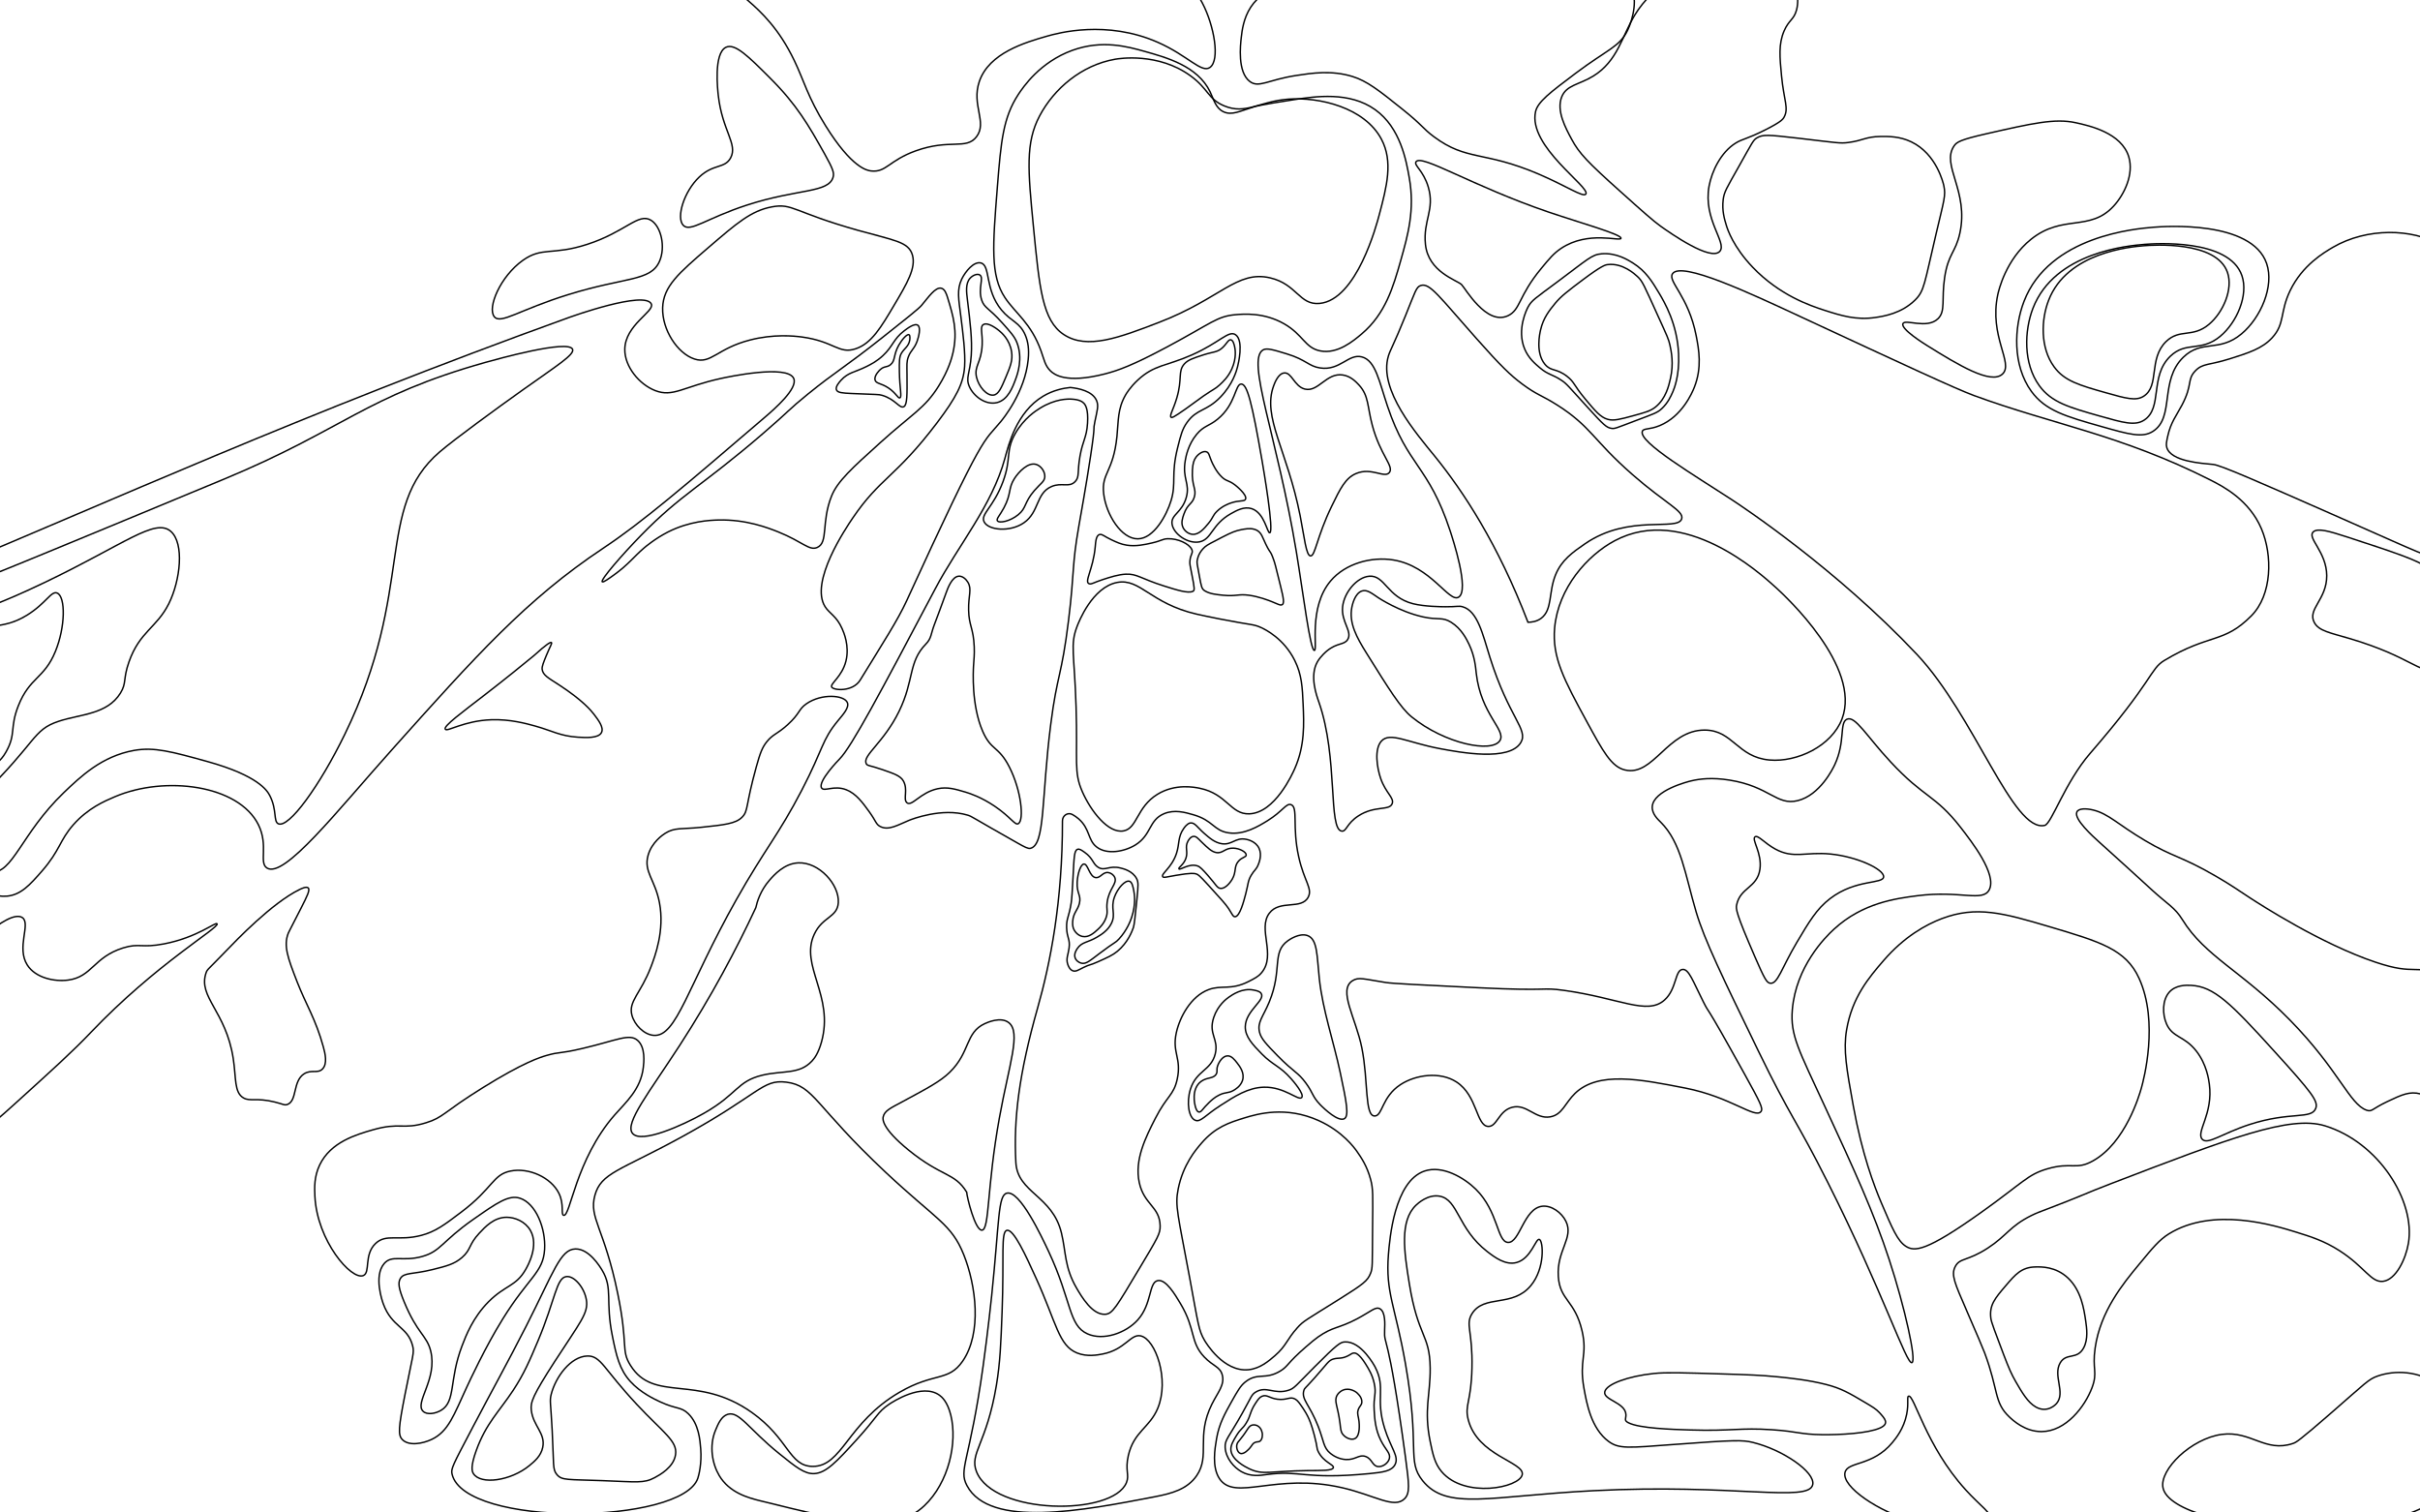 <svg width="1680" height="1050" viewBox="0 0 1680 1050" fill="none" xmlns="http://www.w3.org/2000/svg">
<path d="M826.533 52.679C803.997 36.26 776.849 40.642 774.134 41.116C750.794 45.24 731.744 61.52 721.735 80.416C711.805 99.172 713.657 118.354 717.366 156.712C721.61 200.553 723.732 222.471 738.472 232.233C754.689 242.972 777.099 234.361 804.696 223.755C847.204 207.42 858.663 187.491 881.838 192.927C900.248 197.246 902.087 211.962 916.043 210.65C941.867 208.222 955.692 155.937 957.523 149.001C962.69 129.463 967.256 112.172 958.98 96.597C947.283 74.603 915.872 67.151 894.213 68.853C873.983 70.444 864.942 79.802 849.82 73.48C838.611 68.805 838.934 61.722 826.533 52.679Z" stroke="black" stroke-miterlimit="10"/>
<path d="M-50.173 441.403C-30.543 424.67 -27.723 432.465 30.877 404.421C86.537 377.779 107.617 359.441 118.516 368.834C128.116 377.109 125.224 402.941 117.198 419.074C108.902 435.758 96.949 438.382 89.522 459.546C85.299 471.596 88.007 474.06 83.592 481.177C74.38 496.033 56.141 495.649 40.761 500.715C22.495 506.73 25.625 515.138 -12.613 552.351C-53.691 592.327 -65.052 592.006 -70.6 590.729C-86.428 587.094 -94.401 566.691 -95.64 563.516C-110.551 525.333 -85.202 471.261 -50.173 441.403Z" stroke="black" stroke-miterlimit="10"/>
<path d="M-49.184 459.197C-43.563 453.189 -37.732 446.958 -28.098 441.752C-9.18 431.537 0.783 438.047 18.686 427.099C31.997 418.963 35.575 409.808 39.773 411.747C45.598 414.434 45.426 435.193 38.455 452.219C30.613 471.366 20.657 469.985 12.756 489.899C6.621 505.362 11.326 509.458 4.19 521.998C0.032 529.303 -2.373 529.331 -20.191 545.722C-39.854 563.816 -40.17 566.768 -48.525 570.843C-52.321 572.692 -72.221 582.398 -82.131 574.332C-99.751 559.992 -81.103 493.319 -49.184 459.197Z" stroke="black" stroke-miterlimit="10"/>
<path d="M839.982 63.552C831.324 45.926 810.139 40.009 794.515 35.641C782.812 32.368 765.166 27.442 744.436 34.943C721.94 43.086 710.098 60.706 706.876 65.646C696.399 81.716 694.916 97.974 692.38 129.842C689.118 170.788 687.49 191.261 697.651 206.598C705.058 217.777 715.68 224.085 722.691 243.581C725.01 250.029 725.458 253.818 729.28 257.537C731.758 259.944 739.922 266.482 766.84 259.63C776.263 257.23 786.272 253.629 810.33 240.79C841.181 224.322 844.7 219.584 857.773 218.461C863.223 217.993 877.423 216.772 891.379 224.741C904.631 232.305 905.889 241.439 916.419 243.581C928.524 246.044 939.666 236.589 945.412 231.719C961.701 217.903 967.19 199.335 972.429 180.78C977.384 163.224 982.28 145.884 978.359 123.562C976.251 111.56 972.238 88.68 954.637 76.113C936.78 63.357 912.992 66.958 898.628 69.135C875.545 72.631 870.952 74.019 870.952 74.019C860.725 77.117 855.039 80.383 849.207 77.508C843.777 74.829 842.657 68.995 839.982 63.552Z" stroke="black" stroke-miterlimit="10"/>
<path d="M857.773 232.417C852.976 229.032 847.019 237.692 827.462 246.372C809.98 254.125 801.348 253.148 789.903 263.817C784.493 268.855 781.91 273.279 781.336 274.284C775.781 284.004 776.493 292.14 775.406 302.893C772.876 327.881 764.527 328.278 766.181 342.667C767.868 357.292 778.49 374.186 789.903 374.067C800.966 373.956 809.809 357.879 812.965 347.551C816.741 335.18 812.735 329.855 817.578 310.569C819.713 302.063 820.78 297.813 824.167 293.124C831.034 283.613 837.465 285.755 847.23 275.679C855.803 266.831 858.445 257.328 859.091 254.746C859.533 253.001 863.651 236.569 857.773 232.417Z" stroke="black" stroke-miterlimit="10"/>
<path d="M861.727 266.606C857.384 266.536 858.057 280.603 845.253 291.028C839.191 295.969 835.765 295.48 830.757 301.495C824.833 308.619 823.324 316.874 822.849 319.637C820.642 332.539 826.315 335.568 823.508 345.456C820.543 355.908 812.88 357.206 813.624 363.598C814.441 370.59 824.642 377.805 832.734 376.158C841.254 374.421 841.148 364.142 854.479 356.62C858.485 354.359 863.723 351.408 868.975 353.131C877.937 356.076 879.749 370.304 881.495 369.878C884.585 369.124 877.041 325.059 876.224 320.335C869.127 279.229 865.825 266.669 861.727 266.606Z" stroke="black" stroke-miterlimit="10"/>
<path d="M830.603 426.322C798.725 418.956 791.521 401.355 775.617 404.337C758.225 407.593 748.819 432.019 747.757 434.775C742.747 447.791 745.871 453.343 747.024 490.583C748.219 529.17 745.256 535.77 751.426 549.768C757.128 562.703 769.265 578.877 780.019 576.822C789.62 574.993 788.95 560.398 803.477 551.453C815.943 543.781 829.422 546.537 832.804 547.222C851.937 551.13 854.194 565.427 867.26 564.976C885.142 564.363 897.293 537.051 898.789 533.691C905.923 517.654 905.252 502.47 904.651 488.875C904.141 477.327 903.743 468.349 898.789 458.436C891.228 443.318 878.581 437.08 875.331 435.605C869.965 433.172 868.868 434.058 846.738 429.69C839.834 428.344 833.279 426.942 830.603 426.322Z" stroke="black" stroke-miterlimit="10"/>
<path d="M763.654 371.019C760.827 371.369 760.641 376.249 760.335 379.593C758.876 395.669 752.173 404.359 756.354 405.317C757.927 405.679 759.028 404.486 765.644 402.335C770.874 400.635 776.395 398.842 781.571 398.607C789.329 398.256 791.718 401.623 808.115 406.809C816.955 409.605 824.679 412.05 828.024 410.537C829.444 409.896 829.391 408.848 827.36 398.607C826.119 392.344 825.9 391.527 826.033 389.659C826.405 384.559 828.535 383.993 827.36 381.457C825.489 377.401 817.718 373.804 810.77 374.001C806.841 374.113 806.788 375.336 799.488 376.984C794.531 378.102 788.512 379.459 782.235 378.475C778.187 377.841 775.141 376.406 771.617 374.747C766.587 372.376 765.339 370.81 763.654 371.019Z" stroke="black" stroke-miterlimit="10"/>
<path d="M861.748 367.7C857.83 368.435 855.027 369.559 848.465 372.925C841.512 376.492 838.032 378.276 836.511 379.642C832.5 383.24 831.637 386.703 831.198 388.598C830.754 390.524 830.999 391.218 832.527 399.421C834.041 407.545 834.167 408.806 836.511 410.243C839.878 412.307 844.64 412.781 849.13 413.229C858.334 414.147 859.463 412.195 867.061 413.229C873.981 414.173 880.815 416.848 882.999 417.707C887.144 419.334 888.372 420.237 889.641 419.946C891.972 419.409 891.009 415.225 888.977 406.884C885.424 392.274 884.985 390.864 884.328 388.972C881.379 380.467 882.315 386.094 877.022 374.044C875.854 371.387 874.592 368.342 870.381 367.327C867.479 366.625 864.424 367.196 861.748 367.7Z" stroke="black" stroke-miterlimit="10"/>
<path d="M826.346 571.325C825.809 571.401 824.167 571.756 821.811 575.086C817.511 581.163 818.955 585.658 816.711 592.497C813.428 602.507 805.854 606.563 807.183 608.611C807.784 609.536 809.433 608.877 816.385 607.671C827.064 605.812 829.239 606.311 830.405 606.689C831.753 607.127 832.609 607.698 838.517 614.155C846.87 623.285 851.047 627.846 852.888 630.727C855.393 634.645 855.993 636.486 857.402 636.412C860.703 636.23 863.419 625.835 864.836 620.412C866.596 613.678 866.228 611.702 868.564 607.689C870.663 604.086 872.031 603.847 873.448 600.394C874.071 598.875 876.236 593.62 874.057 588.939C871.725 583.915 865.922 582.818 864.92 582.626C857.615 581.242 855.293 586.779 848.218 585.731C843.361 585.014 839.552 581.68 835.919 578.493C831.259 574.408 829.437 570.878 826.346 571.325Z" stroke="black" stroke-miterlimit="10"/>
<path d="M752.253 671.597C756.836 669.335 756.028 670.435 762.138 667.711C768.889 664.701 772.263 663.203 775.64 660.45C782.94 654.51 785.878 646.553 786.82 643.915C787.452 642.14 788.063 636.182 789.258 624.351C790.244 614.573 790.371 612.413 788.997 609.849C786.2 604.643 780.033 603.117 777.96 602.605C769.815 600.593 767.099 604.971 762.416 602.111C758.566 599.76 759.012 595.951 752.906 591.662C750.67 590.091 749.295 589.129 747.988 589.642C745.644 590.568 745.653 595.413 744.913 609.038C744.376 618.841 744.113 623.737 743.646 626.746C742.07 636.924 740.285 637.441 740.468 643.949C740.676 651.293 742.994 651.833 742.182 658.113C741.576 662.782 739.917 665.454 741.244 669.413C741.536 670.291 742.495 673.142 744.813 673.963C746.856 674.69 748.655 673.375 752.253 671.597Z" stroke="black" stroke-miterlimit="10"/>
<path d="M750.646 668.647C753.893 669.461 756.544 667.036 763.333 661.893C774.517 653.421 774.074 654.891 776.91 651.764C782.333 645.784 784.729 639.517 785.644 636.749C788.67 627.61 787.521 620.552 787.089 618.367C786.494 615.352 785.9 612.337 784.054 611.792C781.114 610.923 775.902 616.547 773.662 622.761C770.764 630.794 774.818 634.31 771.58 640.976C769.128 646.03 764.453 648.844 761.544 650.595C755.19 654.425 751.029 653.795 747.864 658.531C747.178 659.555 745.566 662.046 746.261 664.603C746.845 666.756 748.856 668.197 750.646 668.647Z" stroke="black" stroke-miterlimit="10"/>
<path d="M751.453 650.096C755.873 651.039 759.659 647.513 762.332 645.029C763.678 643.775 766.345 641.238 767.833 637.099C769.371 632.821 767.959 631.532 768.592 626.474C769.787 616.967 775.781 613.44 773.86 609.101C773.027 607.221 771.051 605.956 769.297 605.731C765.6 605.254 763.985 609.511 760.864 609.279C756.312 608.943 755.297 599.568 752.451 599.841C750.108 600.067 748.099 606.674 747.793 612.324C747.36 620.444 750.732 621.406 749.328 627.163C748.129 632.093 745.124 633.537 744.671 639.646C744.46 642.433 744.952 643.978 745.335 644.873C746.425 647.405 748.75 649.52 751.453 650.096Z" stroke="black" stroke-miterlimit="10"/>
<path d="M828.419 580.656C826.406 580.939 825.099 583.247 824.712 583.933C822.318 588.169 824.937 591.016 823.274 595.873C821.702 600.466 817.865 602.265 818.39 603.167C819.124 604.415 825.371 599.098 831.342 601.145C833.189 601.781 834.948 603.721 838.386 607.571C844.293 614.196 844.884 616.586 847.37 616.748C851.454 617.013 855.098 610.926 855.416 610.379C858.472 605.152 856.429 601.624 859.776 597.842C862.292 594.994 865.054 595.178 865.139 593.596C865.25 591.556 860.779 588.981 856.243 588.808C850.28 588.581 848.981 592.687 844.359 591.871C841.114 591.298 838.428 588.679 834.154 584.518C831.788 582.211 830.389 580.376 828.419 580.656Z" stroke="black" stroke-miterlimit="10"/>
<path d="M830.427 317.198C828.826 319.228 828.055 321.74 827.792 326.269C827.133 337.538 830.862 339.338 829.109 345.109C827.561 350.196 824.405 349.645 821.861 356.971C820.866 359.825 819.832 362.965 821.202 366.043C822.375 368.68 825.05 370.676 827.792 370.927C832.318 371.339 835.989 366.894 838.993 363.251C842.44 359.072 841.794 357.913 844.924 354.878C848.548 351.361 852.548 349.875 854.149 349.296C860.488 347.007 863.934 348.423 864.692 346.505C865.924 343.379 857.813 337.022 857.444 336.736C852.772 333.121 851.639 334.391 848.219 331.153C844.232 327.371 841.735 321.81 840.97 319.989C839.409 316.256 839.33 314.399 837.676 313.709C835.356 312.746 832.16 315.007 830.427 317.198Z" stroke="black" stroke-miterlimit="10"/>
<path d="M848.548 241.489C844.97 244.719 842.295 244.119 835.369 246.373C828.226 248.697 824.655 249.862 822.191 252.653C817.552 257.907 820.952 262.729 816.919 276.378C814.58 284.284 811.7 288.561 812.965 289.636C813.558 290.138 814.784 289.719 822.849 284.053C829.577 279.322 830.711 278.213 835.369 274.982C842.756 269.861 843.31 270.279 846.571 267.307C849.108 264.99 852.64 261.696 855.137 256.142C858.676 248.271 857.384 241.984 857.114 240.791C856.785 239.304 856.1 236.248 854.479 235.906C852.719 235.536 851.599 238.739 848.548 241.489Z" stroke="black" stroke-miterlimit="10"/>
<path d="M894.077 653.069C882.632 661.292 890.542 672.827 881.101 695.657C876.803 706.055 872.765 709.462 874.353 716.498C875.376 721.033 879.201 725.02 886.81 732.809C898.427 744.697 900.861 744.113 906.534 751.837C911.74 758.923 910.904 761.071 916.396 766.789C919.946 770.486 928.848 778.496 933.005 776.756C936.815 775.161 934.734 764.949 930.41 744.588C925.785 722.805 918.249 701.402 915.877 679.347C914.195 663.729 914.766 651.913 907.572 649.444C901.966 647.523 894.98 652.416 894.077 653.069Z" stroke="black" stroke-miterlimit="10"/>
<path d="M961.227 923.224C961.378 919.421 961.912 910.768 957.932 908.57C954.881 906.889 951.797 910.44 942.117 915.548C928.998 922.477 925.473 920.81 915.101 928.108C912.524 929.923 910.528 931.646 906.535 935.086C893.382 946.425 894.463 948.379 888.743 951.833C878.207 958.204 873.054 952.475 864.363 959.509C861.114 962.139 859.124 965.684 855.137 972.767C850.446 981.112 846.327 988.432 844.594 998.585C843.382 1005.67 841.207 1018.38 846.571 1026.5C857.213 1042.6 885.402 1022.2 931.574 1032.78C954.473 1038.02 967.842 1047.68 975.064 1040.45C978.88 1036.64 978.287 1030.8 975.723 1011.84C963.381 920.628 960.746 935.512 961.227 923.224Z" stroke="black" stroke-miterlimit="10"/>
<path d="M861.727 1021.61C856.633 1018.7 850.98 1012.43 850.525 1004.87C850.202 999.472 852.805 998.209 862.386 981.142C868.804 969.698 868.745 968.281 871.611 966.488C879.156 961.757 884.586 968.421 894.674 965.093C898.456 963.844 899.207 962.406 912.465 949.043C928.273 933.113 930.566 931.773 933.551 931.599C944.958 930.936 954.123 948.06 954.637 949.043C962.314 963.76 954.618 970.417 961.227 991.608C965.523 1005.4 971.414 1011.01 968.475 1016.73C966.182 1021.19 960.377 1022.07 950.684 1023.01C905.046 1027.41 903.062 1020.36 878.859 1023.71C874.985 1024.24 868.264 1025.36 861.727 1021.61Z" stroke="black" stroke-miterlimit="10"/>
<path d="M915.556 777.989C892.655 767.595 872.874 773.316 864.001 776.046C853.236 779.349 843.746 782.438 834.154 793.531C830.24 798.067 821.272 808.432 817.873 825.587C815.574 837.176 817.656 842.587 826.014 887.757C831.875 919.444 832.085 923.456 836.189 930.498C837.132 932.121 849.451 952.617 866.715 950.898C874.712 950.101 880.811 944.836 885.03 941.184C893.007 934.287 893.245 930.003 900.632 921.756C904.933 916.947 906.568 916.491 929.123 902.328C946.692 891.293 949.392 889.262 951.508 883.871C952.926 880.257 952.655 878.791 952.865 852.786C953.055 829.405 953.319 825.568 951.508 818.787C949.032 809.51 945.071 803.731 942.011 799.359C940.227 796.805 932.04 785.468 915.556 777.989Z" stroke="black" stroke-miterlimit="10"/>
<path d="M1159.31 239.638C1158.37 235.333 1157.51 233.651 1151.11 219.591C1141.03 197.401 1140.28 195.245 1136.7 191.931C1134.89 190.263 1126.36 182.378 1116.01 183.697C1114.39 183.906 1111.89 184.443 1098.9 194.178C1088.79 201.755 1083.65 205.642 1079.68 210.513C1075.71 215.376 1071.41 220.645 1069.5 228.955C1068.9 231.579 1065.86 244.851 1072.53 252.91C1076.8 258.053 1080.3 255.373 1087.94 261.325C1093.15 265.387 1092.39 267.312 1100.58 277.109C1107.59 285.497 1111.1 289.697 1116.16 291.114C1120.3 292.279 1124.76 291.065 1133.69 288.637C1141.84 286.425 1145.91 285.315 1149.35 282.496C1156.51 276.628 1158.51 267.843 1159.66 262.742C1162.01 252.443 1160.26 243.999 1159.31 239.638Z" stroke="black" stroke-miterlimit="10"/>
<path d="M1165.31 245.771C1164.38 224.921 1155.66 210.002 1151.67 203.345C1146.83 195.272 1142.47 188.182 1133.78 182.705C1130.23 180.465 1122.1 175.35 1111.91 176.187C1105.03 176.76 1102.72 179.593 1080.82 195.921C1065.46 207.371 1063.37 208.39 1060.75 213.219C1060.15 214.328 1052.65 228.682 1058.49 242.393C1061.19 248.743 1065.76 252.602 1068.92 255.274C1074.9 260.319 1077.27 259.615 1083.81 263.899C1087.62 266.39 1088.33 267.625 1102.37 283.025C1113.3 295.02 1115.16 296.793 1118.66 297.379C1121.01 297.777 1121.72 297.239 1135.75 291.936C1148.37 287.17 1150.51 286.57 1153.64 283.667C1157.91 279.69 1159.89 275.252 1161.37 271.833C1162.22 269.837 1165.99 260.78 1165.31 245.771Z" stroke="black" stroke-miterlimit="10"/>
<path d="M1216.72 185.495C1235.39 205.049 1256.82 212.248 1266.49 215.373C1278.22 219.156 1288.62 222.388 1302.01 220.389C1307.48 219.57 1319.99 217.701 1329.51 208.265C1335.94 201.893 1335.85 197.168 1343.97 162.733C1349.66 138.577 1350.91 135.812 1349.43 128.888C1349.09 127.295 1344.43 106.946 1326.91 98.498C1318.79 94.584 1310.93 94.684 1305.48 94.753C1295.18 94.883 1293.4 97.571 1283.2 98.919C1277.25 99.7 1275.49 99.103 1248.3 95.94C1227.12 93.474 1223.74 93.32 1219.73 95.702C1217.05 97.295 1216.78 98.421 1207.19 115.462C1198.57 130.78 1196.93 133.17 1196.25 138.646C1195.33 146.144 1197.12 152.148 1198.54 156.728C1199.37 159.394 1203.29 171.411 1216.72 185.495Z" stroke="black" stroke-miterlimit="10"/>
<path d="M935.528 941.365C931.113 943.508 929.071 942.454 925.644 943.459C922.185 944.478 921.756 946.292 912.465 956.717C905.869 964.113 905.665 963.667 905.217 965.09C903.181 971.552 909.171 974.936 915.101 990.21C919.16 1000.66 918.659 1005.02 923.667 1009.05C925.736 1010.72 929.525 1012.96 934.21 1013.24C941.07 1013.64 943.402 1009.46 948.048 1011.14C952.621 1012.8 952.601 1017.65 956.614 1018.12C959.843 1018.5 963.691 1015.8 964.522 1012.54C965.464 1008.82 961.912 1006.59 958.591 999.979C954.756 992.325 954.321 984.963 953.978 979.046C953.392 968.963 955.711 967.888 953.978 960.206C952.68 954.463 950.42 950.8 948.048 946.948C943.442 939.481 940.8 939.279 940.141 939.272C938.553 939.244 938.006 940.158 935.528 941.365Z" stroke="black" stroke-miterlimit="10"/>
<path d="M899.286 971.373C895.53 969.098 893.521 972.294 886.766 971.373C881.139 970.605 879.525 967.974 876.223 969.279C874.411 969.998 873.456 971.394 871.611 974.164C867.519 980.311 868.468 982.635 865.021 988.12C862.379 992.32 861.364 991.685 858.432 996.493C856.258 1000.07 854.399 1003.11 854.478 1006.26C854.656 1013.46 864.863 1018.47 866.998 1019.52C876.869 1024.36 881.785 1021.18 907.853 1020.92C916.946 1020.82 925.189 1021.12 925.644 1018.82C926.079 1016.64 918.837 1015.26 915.101 1007.66C913.862 1005.13 914.897 1005.77 912.465 996.493C910.462 988.845 908.986 985.496 907.853 983.235C907.227 981.986 906.146 979.969 904.558 977.653C902.153 974.136 900.953 972.377 899.286 971.373Z" stroke="black" stroke-miterlimit="10"/>
<path d="M932.233 965.092C931.7 965.329 929.631 966.271 928.28 968.581C925.901 972.649 928.715 975.838 930.257 988.119C930.757 992.117 930.724 993.896 932.233 995.794C934.302 998.404 938.329 1000.05 940.8 998.586C944.411 996.443 943.594 988.314 943.435 986.723C943.066 983.06 942.032 981.783 942.776 979.048C943.574 976.124 945.234 975.831 945.412 973.465C945.689 969.781 941.933 966.85 941.459 966.487C941.241 966.32 936.82 963.075 932.233 965.092Z" stroke="black" stroke-miterlimit="10"/>
<path d="M872.936 989.806C872.593 989.632 871.249 988.962 869.568 989.262C866.623 989.792 866.366 992.674 861.299 998.863C859.645 1000.88 858.801 1001.64 858.577 1003.27C858.261 1005.5 859.256 1008.33 861.029 1008.98C863.612 1009.94 867.058 1005.95 867.73 1005.16C869.278 1003.36 869.423 1002.26 871.031 1001.45C872.745 1000.59 873.614 1001.33 874.794 1000.38C876.639 998.912 876.362 995.661 876.323 995.256C876.303 995.067 875.888 991.327 872.936 989.806Z" stroke="black" stroke-miterlimit="10"/>
<path d="M875.449 689.574C878.807 694.354 864.769 701.456 864.498 712.659C864.326 719.734 869.728 725.27 875.97 731.671C883.636 739.529 888.407 739.905 896.308 748.872C897.257 749.949 905.924 759.781 903.608 761.999C901.251 764.257 891.781 754.466 877.535 754.756C866.558 754.978 857.098 761.093 847.289 767.43C836.568 774.361 833.616 778.923 830.081 777.841C825.163 776.334 823.541 765.285 826.43 756.114C830.529 743.105 840.766 743.254 843.639 731.671C846.231 721.233 838.695 717.992 842.596 706.322C845.422 697.871 851.43 693.408 853.026 692.29C855.388 690.633 862.37 685.726 870.234 687.311C872.518 687.768 874.458 688.162 875.449 689.574Z" stroke="black" stroke-miterlimit="10"/>
<path d="M844.307 745.696C842.32 749.018 838.071 747.686 833.905 750.682C826.607 755.926 829.561 767.25 829.743 767.907C830.108 769.222 830.815 771.774 832.344 771.987C833.983 772.213 835.018 769.534 839.106 765.641C840.994 763.841 843.147 761.792 846.388 760.201C850.934 757.971 852.515 759.145 856.27 757.028C857.238 756.479 861.118 754.29 862.512 750.229C864.306 744.998 860.712 740.36 858.871 737.99C857.045 735.637 854.918 732.89 852.109 733.003C848.775 733.135 846.258 737.224 845.347 739.803C844.26 742.872 845.472 743.746 844.307 745.696Z" stroke="black" stroke-miterlimit="10"/>
<path d="M614.972 813.958C565.497 767.592 565.133 753.615 545.784 751.252C528.996 749.196 527.716 759.525 472.616 789.628C430.206 812.802 417.246 814.172 412.967 829.871C408.674 845.637 419.517 852.386 428.875 898.195C436.246 934.31 430.934 937.076 437.621 947.798C454.067 974.15 483.72 953.511 521.923 980.556C547.712 998.815 547.727 1017.8 564.071 1018C584.795 1018.24 588.004 987.742 624.512 966.52C648.613 952.509 658.328 959.343 668.253 944.989C681.832 925.352 677.604 892.397 669.046 871.047C660.452 849.594 650.389 847.144 614.972 813.958Z" stroke="black" stroke-miterlimit="10"/>
<path d="M1422.75 643.331C1390.74 633.841 1372.07 628.641 1348.05 637.722C1337.01 641.901 1322 650.174 1307.59 666.861C1297.66 678.375 1285.79 692.118 1281.92 715.063C1279.58 728.936 1281.91 741.871 1286.59 767.742C1292.66 801.338 1301.16 823.531 1306.04 834.998C1313.62 852.809 1317.41 861.714 1323.16 865.261C1329.1 868.938 1336.84 869.114 1375.28 841.721C1404.6 820.838 1407.47 815.48 1421.19 811.459C1438.27 806.445 1441.11 812.601 1453.08 805.85C1475.58 793.166 1485.15 760.35 1486.54 755.41C1488.13 749.709 1498.87 709.743 1484.98 679.192C1475.83 659.061 1458.14 653.824 1422.75 643.331Z" stroke="black" stroke-miterlimit="10"/>
<path d="M595.605 159.885C550.691 147.279 550.378 140.857 535.69 143.643C521.438 146.341 511.471 154.918 491.545 172.071C471.23 189.558 460.42 198.853 460.012 213.694C459.59 228.946 470.285 245.355 482.088 249.227C493.626 253.012 497.606 241.982 520.716 236.033C536.921 231.863 550.949 233.169 556.984 234.001C579.237 237.076 582.332 246.073 594.034 242.122C605.034 238.407 611.579 227.334 620.838 211.67C629.73 196.628 635.927 186.141 633.451 177.153C630.866 167.796 620.797 166.955 595.605 159.885Z" stroke="black" stroke-miterlimit="10"/>
<path d="M1412.82 879.543C1403.32 879.794 1399.08 884.768 1392.48 892.501C1384.77 901.528 1380.92 906.037 1382.08 915.285C1382.41 917.895 1385.28 925.447 1391.03 940.548C1394.54 949.762 1396.34 953.933 1399.33 959.118C1403.59 966.513 1407.67 973.586 1413.32 976.776C1421.48 981.387 1427.36 974.727 1427.69 974.343C1434.19 966.668 1424.97 955.011 1430.25 946.085C1434.51 938.868 1441.88 944.231 1446.46 935.779C1449.77 929.674 1448.62 921.888 1447.89 916.848C1446.71 908.84 1444.8 895.884 1435.65 887.246C1427.09 879.169 1417.06 879.432 1412.82 879.543Z" stroke="black" stroke-miterlimit="10"/>
<path d="M293.062 872.286C279.383 876.096 272.2 870.814 266.705 877.171C259.259 885.781 265.472 903.505 266.046 905.082C272.029 921.564 283.04 920.754 286.473 934.389C287.692 939.225 286.591 940.46 281.201 967.883C276.622 991.175 276.266 996.122 279.224 999.283C283.725 1004.1 293.484 1002.19 299.652 999.283C311.308 993.784 315.064 982.383 324.032 962.998C326.016 958.707 336.915 935.15 349.072 915.549C367.061 886.549 377.064 883.541 378.065 867.402C378.975 852.727 371.931 835.345 360.933 831.814C353.171 829.323 344.993 835.038 328.645 846.468C306.551 861.917 306.109 868.651 293.062 872.286Z" stroke="black" stroke-miterlimit="10"/>
<path d="M320.738 872.984C315.44 877.582 309.918 878.957 300.311 881.357C286.203 884.874 280.496 883.199 277.907 887.637C276.193 890.575 276.793 894.552 280.542 903.686C289.728 926.057 296.278 926.943 298.993 937.878C303.862 957.5 287.507 973.814 293.721 979.745C296.588 982.48 302.485 981.301 306.241 979.047C316.501 972.879 311.677 958.107 320.738 934.389C323.525 927.097 328.269 914.669 339.188 903.686C350.726 892.082 358.179 893.129 364.887 881.357C366.376 878.747 374.336 864.778 368.181 854.143C364.61 847.975 357.526 845.065 351.708 845.072C342.997 845.079 336.901 851.618 332.599 856.237C325.311 864.059 327.123 867.443 320.738 872.984Z" stroke="black" stroke-miterlimit="10"/>
<path d="M313.819 1023.36C312.955 1019.65 314.016 1017.8 328.315 990.561C340.545 967.262 353.282 944.256 365.216 920.783C384.529 882.781 388.984 867.269 399.481 867.053C408.937 866.858 416.429 879.222 417.931 881.707C425.766 894.644 420.059 902.591 425.179 927.76C427.868 940.99 429.963 950.683 437.699 959.161C444.743 966.878 454.476 971.414 458.126 973.116C469.625 978.475 472.761 976.445 477.895 981.49C485.11 988.586 485.967 999.563 486.461 1005.91C487.251 1016.1 485.13 1024.19 484.484 1026.15C473.816 1058.46 322.543 1060.63 313.819 1023.36Z" stroke="black" stroke-miterlimit="10"/>
<path d="M328.645 1023.01C327.63 1021.4 326.556 1018.24 330.622 1006.96C337.415 988.125 346.529 979.954 356.32 965.091C363.865 953.634 367.812 944.269 373.453 930.9C385.617 902.053 386.184 887.037 393.221 886.241C398.677 885.627 405.629 893.833 407.059 902.29C408.634 911.627 402.874 917.705 385.314 944.855C369.664 969.055 368.194 973.576 368.84 979.047C370.145 990.086 378.856 994.97 376.748 1004.86C375.469 1010.88 371.1 1014.48 367.522 1017.43C354.64 1028.04 333.692 1030.98 328.645 1023.01Z" stroke="black" stroke-miterlimit="10"/>
<path d="M407.718 941.366C396.166 941.7 385.729 955.9 382.678 967.881C381.472 972.626 382.322 973.464 383.337 993.002C384.589 1017.1 383.502 1020.01 386.632 1023.7C390.104 1027.79 393.788 1026.98 418.261 1027.89C442.18 1028.78 446.971 1029.85 454.502 1025.8C457.876 1023.98 467.767 1018.65 468.999 1009.75C470.304 1000.31 460.769 994.941 441.982 974.859C419.012 950.297 417.154 941.086 407.718 941.366Z" stroke="black" stroke-miterlimit="10"/>
<path d="M700.253 709.892C694.658 705.571 685.231 709.903 683.65 710.627C670.063 716.868 673.603 730.519 659.266 744.443C652.911 750.614 644.204 755.295 626.79 764.662C618.426 769.16 613.984 771.053 613.098 775.465C612.806 776.929 612.015 783.111 630.623 798.301C653.833 817.249 662.625 813.796 671.081 827.634C671.201 830.712 676.887 854.271 681.686 853.998C686.999 853.692 685.005 824.541 693.767 776.189C700.611 738.438 708.99 716.637 700.253 709.892Z" stroke="black" stroke-miterlimit="10"/>
<path d="M499.31 1024.4C494.487 1016.3 492.154 1003.92 496.674 993.004C498.572 988.434 500.753 983.165 505.241 981.84C513.128 979.509 519.619 991.874 540.823 1009.05C552.566 1018.56 558.569 1023.32 565.204 1023.01C573.467 1022.63 580.709 1014.84 594.856 999.284C609.221 983.493 608.978 980.43 617.26 974.862C619.784 973.166 640 959.915 652.184 968.582C653.706 969.663 657.759 972.978 660.091 982.537C664.697 1001.42 658.8 1029.14 641.641 1045.34C620.918 1064.9 589.822 1057.21 527.645 1041.85C519.144 1039.75 506.335 1036.21 499.31 1024.4Z" stroke="black" stroke-miterlimit="10"/>
<path d="M671.293 1031.38C665.198 1019.95 673.171 1015.24 682.495 948.344C685.816 924.529 688.426 899.499 688.426 899.499C693.855 847.437 692.722 829.909 698.969 828.325C707.93 826.057 723.297 858.839 727.962 868.797C744.073 903.169 741.701 920.112 754.979 926.015C766.023 930.927 781.685 925.443 789.902 916.246C799.82 905.144 797.388 890.281 803.74 889.032C809.348 887.93 815.707 898.62 819.555 905.081C830.282 923.105 825.986 931.479 836.028 942.064C842.255 948.623 847.013 948.679 848.548 954.624C850.301 961.414 845.438 966.57 841.3 974.86C830.098 997.294 840.331 1010.39 830.757 1024.4C824.253 1033.92 813.433 1036.8 801.763 1039.06C751.684 1048.71 687.174 1061.16 671.293 1031.38Z" stroke="black" stroke-miterlimit="10"/>
<path d="M677.883 1021.61C672.868 1008.86 684.947 1002.42 691.721 961.603C694.343 945.805 694.831 932.938 695.674 910.665C697.13 872.175 694.712 855.253 698.969 854.144C703.647 852.923 712.253 871.903 719.396 887.638C733.438 918.591 734.934 934.103 747.73 939.274C754.695 942.086 762.062 940.648 765.522 939.972C781.178 936.915 784.881 925.855 791.879 927.411C802.205 929.707 811.99 957.744 803.74 977.652C798.126 991.203 787.155 993.743 783.313 1010.45C780.928 1020.8 784.222 1023.85 781.995 1029.29C772.474 1052.55 689.79 1051.9 677.883 1021.61Z" stroke="black" stroke-miterlimit="10"/>
<path d="M524.692 630.118C511.174 659.124 493.947 691.592 471.865 725.712C450.834 758.208 433.474 779.723 439.057 786.754C445.046 794.298 474.206 781.088 488.547 772.933C512.219 759.475 511.502 750.693 529.141 746.443C543.41 743.005 554.792 746.121 563.617 736.653C565.347 734.793 568.11 731.246 570.29 723.408C579.249 691.194 555.032 670.492 565.286 648.546C571.024 636.256 581.312 636.982 581.968 626.662C582.763 614.195 568.683 598.347 554.164 599.021C544.283 599.481 537.337 607.452 534.145 611.114C527.89 618.295 525.599 626.041 524.692 630.118Z" stroke="black" stroke-miterlimit="10"/>
<path d="M404.423 727.844C387.304 731.863 389.267 729.896 379.383 732.729C375.034 733.971 363.292 737.606 335.234 755.058C307.15 772.523 307.888 775.74 295.698 779.48C279.514 784.442 277.781 778.908 258.797 784.365C247.352 787.658 229.534 792.78 221.897 808.787C218.042 816.875 218.319 824.508 218.602 830.419C220.085 861.421 243.951 888.914 252.208 885.544C257.341 883.45 252.432 871.086 260.774 863.215C268.207 856.209 276.615 861.763 292.403 857.632C302.202 855.064 308.27 850.494 320.079 841.583C342.423 824.725 342.054 815.465 354.344 812.974C367.173 810.378 382.513 817.44 387.949 828.325C391.857 836.147 389.195 843.049 391.244 843.677C395.969 845.128 399.356 805.187 426.827 773.898C434.55 765.099 444.803 756.272 446.595 741.102C446.99 737.76 448.242 727.146 442.641 722.262C436.895 717.252 428.448 722.199 404.423 727.844Z" stroke="black" stroke-miterlimit="10"/>
<path d="M449.89 593.871C446.74 605.224 454.746 610.618 457.797 626.667C461.48 646.037 454.7 663.873 451.866 671.325C444.895 689.67 436.065 695.085 438.688 704.819C440.467 711.427 447.056 718.286 453.843 718.775C469.776 719.926 477.005 685.295 511.171 624.574C530.801 589.684 540.593 579.476 556.638 548.515C571.938 518.985 570.35 514.156 581.678 500.368C585.177 496.111 589.664 491.29 588.267 487.808C586.112 482.421 570.337 481.332 559.933 488.505C554.167 492.476 555.57 495.176 546.754 503.159C539.38 509.83 536.56 509.613 532.257 515.021C529.18 518.887 527.75 522.62 525.009 532.466C517.378 559.889 519.652 562.757 515.125 567.355C510.73 571.821 502.75 572.658 486.79 574.333C472.992 575.784 468.465 574.277 461.751 578.52C460.149 579.532 452.453 584.646 449.89 593.871Z" stroke="black" stroke-miterlimit="10"/>
<path d="M207.877 617.562C188.739 626.926 163.695 653.147 157.469 659.618C144.23 673.373 143.925 672.801 143.066 675.319C137.267 692.287 156.776 701.736 161.9 734.759C164.027 748.486 162.465 758.512 169.102 762.235C173.705 764.82 177.865 761.91 190.705 765.039C196.616 766.48 197.474 767.523 199.568 766.721C206.465 764.08 203.064 750.476 211.201 745.413C216.236 742.284 220.651 745.547 223.942 742.048C227.42 738.353 225.698 731.31 224.496 726.908C219.145 707.327 212.42 697.474 206.216 681.487C199.829 665.024 196.704 656.612 200.122 647.842C200.399 647.13 200.288 647.517 208.985 630.459C213.201 622.194 215.378 617.836 213.971 616.44C212.796 615.274 209.644 616.698 207.877 617.562Z" stroke="black" stroke-miterlimit="10"/>
<path d="M370.63 455.151C363.276 461.22 352.106 470.308 338.169 481.116C320.415 494.882 307.717 504.038 309.104 506.239C310.422 508.329 322 500.288 341.236 499.661C354.209 499.234 365.46 502.35 371.155 503.927C383.56 507.361 388.704 510.982 401.227 511.774C406.835 512.129 415.312 512.585 417.491 508.656C419.427 505.164 415.43 499.923 412.378 495.929C410.443 493.391 404.545 486.16 387.869 475.316C380.92 470.795 376.802 468.709 376.363 464.622C376.154 462.679 377.228 460.033 379.381 454.821C381.892 448.752 383.419 446.55 382.825 446.081C382.254 445.629 379.743 446.862 370.63 455.151Z" stroke="black" stroke-miterlimit="10"/>
<path d="M680.848 182.524C687.912 184.143 683.293 200.834 695.345 215.32C702.066 223.393 707.976 223.582 711.818 232.765C713.69 237.231 714.487 242.429 713.795 249.512C711.568 272.35 696.175 290.967 694.686 292.774C682.541 307.546 684.281 297.282 629.451 416.98C623.197 430.629 612.977 446.287 597.163 472.105C592.069 480.423 578.758 479.376 577.394 476.99C576.057 474.652 584.537 469.914 587.279 458.847C589.862 448.408 585.697 438.926 584.643 436.518C580.729 427.6 575.839 426.03 572.782 421.167C561.969 403.966 587.305 366.537 591.891 359.762C611.014 331.515 621.702 331.557 650.537 293.472C663.841 275.895 668.868 266.244 669.646 254.396C670.259 245.116 668.486 231.153 667.01 219.507C665.528 207.798 664.098 201.078 667.669 193.689C670.246 188.365 676.031 181.415 680.848 182.524Z" stroke="black" stroke-miterlimit="10"/>
<path d="M444.94 371.734C473.298 342.651 486.766 337.919 529.853 300.814C548.097 285.104 547.098 284.734 561.071 273.399C580.195 257.892 586.07 255.329 612.893 234.065C629.501 220.894 637.805 214.315 639.741 212.014C644.561 206.287 649.368 199.088 653.477 200.095C655.88 200.685 656.985 203.82 657.847 206.651C661.806 219.661 664.921 229.905 661.593 244.793C660.832 248.19 658.628 256.795 651.603 268.035C641.876 283.596 633.778 286.82 611.02 307.369C591.296 325.183 581.431 334.087 577.304 344.319C569.974 362.502 575.244 376.663 567.315 380.077C561.702 382.491 557.331 376.144 540.467 369.35C533.48 366.537 518.046 360.482 498.635 361.006C493.059 361.155 478.743 361.692 463.67 369.35C454.717 373.903 447.868 379.756 446.813 380.673C439.895 386.657 436.124 391.979 426.209 399.148C422.9 401.538 418.754 404.542 418.092 403.916C416.662 402.563 432.19 384.809 444.94 371.734Z" stroke="black" stroke-miterlimit="10"/>
<path d="M680.189 190.897C678.41 189.767 675.352 191.162 673.6 192.99C670.061 196.675 670.964 202.976 671.623 208.342C673.547 223.965 675.003 235.779 674.259 246.72C673.402 259.329 670.206 262.176 672.941 268.351C676.025 275.308 684.354 281.351 692.05 279.516C699.773 277.674 703.015 268.826 705.229 262.769C706.257 259.964 710.349 248.792 705.888 237.649C704.306 233.699 701.539 230.594 696.004 224.391C686.396 213.624 683.359 213.931 681.507 208.342C678.766 200.059 683.279 192.865 680.189 190.897Z" stroke="black" stroke-miterlimit="10"/>
<path d="M682.495 225.439C680.215 227.113 682.186 231.244 681.836 239.394C681.303 251.829 676.196 254.083 677.883 261.724C679.365 268.429 685.125 274.968 689.744 274.284C693.262 273.76 695.18 269.19 698.31 261.724C701.341 254.495 703.147 250.196 702.264 244.279C700.979 235.654 695.068 230.756 693.697 229.625C693.052 229.088 685.757 223.052 682.495 225.439Z" stroke="black" stroke-miterlimit="10"/>
<path d="M612.823 246.997C608.608 250.883 604.587 252.918 601.7 254.375C593.697 258.422 588.811 258.436 583.819 264.005C582.606 265.357 579.895 268.383 580.652 270.57C581.376 272.664 584.88 272.875 591.071 273.168C609.407 274.04 609.719 273.653 612.404 274.448C621.879 277.257 624.57 284.041 627.541 282.263C629.821 280.898 629.766 273.931 629.651 259.999C629.595 253.18 629.325 251.123 630.565 247.796C632.338 243.041 634.732 242.319 636.689 236.892C637.803 233.794 639.369 227.541 637.251 225.844C635.015 224.053 629.672 228.142 627.676 229.672C620.072 235.49 619.987 240.395 612.823 246.997Z" stroke="black" stroke-miterlimit="10"/>
<path d="M631.055 232.38C629.718 231.678 626.186 235.661 623.946 239.62C620.074 246.464 621.752 250.295 618.174 253.201C615.624 255.269 614.013 253.94 611.064 256.608C610.762 256.884 606.672 260.65 607.474 263.793C608.15 266.442 611.598 265.88 616.768 269.322C622.108 272.876 623.426 276.807 624.724 276.174C626.253 275.426 624.527 269.889 624.37 258.165C624.276 251.32 624.262 247.845 625.706 245.342C627.733 241.83 630.874 240.499 631.549 236.129C631.606 235.758 632.029 232.887 631.055 232.38Z" stroke="black" stroke-miterlimit="10"/>
<path d="M743.003 269C738.125 269.492 731.166 270.87 724.149 275.071C705.591 286.187 700.164 308.935 697.637 318.174C688.57 351.297 665.309 378.41 649.325 408.631C610.682 481.695 591.357 518.229 582.749 527.014C582.543 527.22 567.449 542.622 570.377 547.048C572.203 549.81 578.82 544.942 587.463 548.262C594.268 550.879 598.875 557.235 603.37 563.44C608.19 570.087 607.948 572.127 611.029 573.76C616.909 576.875 623.602 572.528 631.061 569.511C633.158 568.661 653.879 560.544 671.714 565.868C674.936 566.827 674 567.015 706.474 585.295C711.241 587.978 713.662 589.314 715.312 588.937C725.734 586.57 722.895 554.036 729.452 502.73C733.983 467.313 736.899 470.591 741.825 430.486C745.984 396.641 744.052 393.12 748.895 365.528C749.926 359.645 754.091 336.6 757.143 316.353C760.825 291.906 758.569 300.229 760.089 292.677C761.591 285.209 762.852 281.804 761.267 278.106C758.433 271.477 748.906 269.613 743.003 269Z" stroke="black" stroke-miterlimit="10"/>
<path d="M743.777 277.076C741.359 276.957 732.588 276.817 722.032 283.356C719.034 285.212 710.876 290.403 704.899 300.8C697.796 313.158 702.33 317.98 696.333 334.294C689.816 352.018 680.591 356.867 683.154 362.206C686.021 368.172 701.15 369.623 710.83 362.903C721.564 355.451 719.106 342.458 729.939 337.783C737.168 334.664 742.116 338.788 746.413 334.294C749.543 331.021 747.777 327.937 749.707 316.849C751.671 305.573 754.307 304.08 754.979 293.823C755.638 283.788 753.397 280.934 752.343 279.867C751.526 279.036 749.516 277.355 743.777 277.076Z" stroke="black" stroke-miterlimit="10"/>
<path d="M704.24 332.2C699.786 339.136 702.264 342.506 696.992 352.436C694.047 357.983 691.543 360.181 692.379 361.507C693.625 363.482 701.275 361.912 706.876 357.32C712.714 352.534 710.803 349.01 718.078 340.574C722.407 335.556 725.241 334.307 725.326 330.805C725.412 327.267 722.658 323.45 719.396 322.431C713.736 320.659 707.225 327.56 704.24 332.2Z" stroke="black" stroke-miterlimit="10"/>
<path d="M648.548 433.873C646.082 440.404 646.687 443.095 642.7 447.177C630.483 459.688 634.737 472.054 624.181 493.738C613.499 515.683 598.8 524.264 601.276 530.02C602.041 531.798 603.523 531.163 612.485 534.253C620.897 537.156 625.141 538.674 627.105 542.114C630.565 548.179 626.808 554.783 629.542 557.232C632.953 560.286 638.86 550.084 650.985 547.557C657.691 546.16 663.096 547.774 670.479 549.975C673.471 550.87 681.215 553.422 690.46 559.651C701.927 567.379 704.661 573.323 707.03 571.745C710.982 569.114 709.047 548.808 700.694 532.439C693.126 517.612 688.126 521.367 682.175 507.646C674.314 489.53 675.635 465.922 675.84 462.294C676.103 457.632 676.566 454.729 676.327 448.991C675.781 435.863 672.657 434.484 672.428 423.593C672.214 413.38 674.841 409.081 671.941 404.243C670.586 401.981 668.164 399.835 665.605 400.01C660.878 400.331 657.954 408.397 656.833 411.499C653.159 421.646 651.619 425.752 648.548 433.873Z" stroke="black" stroke-miterlimit="10"/>
<path d="M1494.02 617.94C1504.58 627.604 1509.87 630.028 1515.04 638.418C1530.89 664.135 1556.1 673.855 1589.77 708.218C1623.85 742.994 1631.03 766.706 1643.05 770.755C1646.76 772.005 1646.46 769.871 1657.38 764.706C1667.62 759.862 1672.89 757.476 1680.36 759.43C1693.53 762.877 1703.46 773.863 1709.56 773.97C1717.17 774.101 1701.87 757.031 1704.31 742.552C1705.67 734.545 1711.79 731.153 1720.15 726.513C1723.54 724.636 1732.75 720.041 1749.6 718.11C1770.5 715.716 1783.02 719.726 1781.5 715.687C1778.98 708.95 1740.54 688.133 1705.58 677.883C1673.92 668.601 1677.9 677.601 1649.21 667.999C1611.33 655.324 1568.73 627.692 1562.18 623.443C1553.77 617.984 1548.71 614.297 1538.02 608.118C1513.59 593.982 1509.23 595.446 1489.08 583.504C1470.19 572.305 1463.83 564.978 1453.25 562.363C1448.3 561.14 1442.94 561.071 1441.77 563.727C1439.59 568.629 1452.71 580.448 1457.75 584.99C1474.25 599.854 1480.89 605.92 1494.02 617.94Z" stroke="black" stroke-miterlimit="10"/>
<path d="M744.429 565.429C741.293 563.713 737.57 566.127 737.576 569.867C737.682 625.822 729.03 669.099 720.384 699.585C707.37 745.493 703.581 776.691 705.229 807.044C706.375 828.152 730.506 829.82 736.858 855.889C740.067 869.07 738.907 879.705 747.401 894.268C750.854 900.192 758.247 912.864 767.169 912.41C772.355 912.145 774.839 907.609 791.55 879.614C803.786 859.12 805.506 856.441 805.388 851.005C805.104 837.565 794.219 836.365 790.891 821C787.438 805.063 795.457 789.342 802.093 776.342C810.132 760.586 814.797 760.474 817.249 749.128C820.385 734.6 813.572 730.937 816.59 717.03C818.909 706.347 826.599 691.658 838.994 687.025C848.093 683.62 854.32 687.66 866.669 681.443C871.084 679.217 873.581 677.961 875.894 675.163C886.035 662.896 872.942 644.921 881.166 633.994C888.414 624.364 903.477 631.816 908.182 622.829C911.332 616.814 905.395 611.902 901.593 594.918C896.881 573.865 901.336 560.573 896.321 558.633C892.928 557.321 890.496 563.252 879.848 569.797C873.667 573.593 863.611 579.783 852.831 578.171C842.545 576.636 842.222 569.588 828.45 565.611C822.718 563.957 815.318 561.822 808.023 564.913C797.467 569.386 799.404 579.608 788.255 586.544C780.618 591.296 768.355 593.564 761.239 587.94C755.051 583.048 756.738 575.338 748.719 568.402C747.295 567.174 745.839 566.197 744.429 565.429Z" stroke="black" stroke-miterlimit="10"/>
<path d="M-9.391 648.996C-1.042 640.818 10.891 633.533 15.649 637.134C21.421 641.509 11.254 657.858 18.943 669.93C24.65 678.896 37.749 681.653 47.278 680.397C63.903 678.206 65.056 664.396 85.496 658.068C96.823 654.558 98.023 658.319 113.831 655.276C137.019 650.818 149.756 639.779 150.731 641.321C152.431 644.014 108.348 669.176 63.092 716.681C50.566 729.835 37.17 741.962 10.377 766.224C-8.851 783.634 -17.555 790.814 -24.547 787.856C-34.852 783.494 -34.635 759.986 -34.431 738.313C-34.174 710.967 -33.818 672.923 -9.391 648.996Z" stroke="black" stroke-miterlimit="10"/>
<path d="M-19.605 567.702C-21.325 574.512 -28.336 599.326 -16.969 613.058C-11.737 619.38 -3.052 622.813 4.776 622.129C14.502 621.278 20.808 614.265 29.157 604.685C41.703 590.289 41.314 583.486 50.902 572.586C61.063 561.038 72.502 556.188 79.895 553.048C114.634 538.297 165.663 544.863 179.395 572.586C186.525 586.975 179.58 598.949 185.325 602.591C197.233 610.134 233.935 563.117 271.647 520.95C330.661 454.968 365.44 416.08 418.59 380.695C446.041 362.42 474.231 338.277 530.61 289.983C537.779 283.843 554.002 269.754 551.037 262.77C546.78 252.756 504.924 261.751 500.299 262.77C474.198 268.519 467.161 275.972 454.832 271.143C443.742 266.796 433.62 254.564 433.746 242.534C433.917 225.578 454.351 216.367 452.196 211.133C448.124 201.246 395.527 220.205 395.527 220.205C209.752 287.178 70.67 350.691 -37.396 395.349C-84.873 414.971 -4.106 506.443 -19.605 567.702Z" stroke="black" stroke-miterlimit="10"/>
<path d="M-25.535 474.201C-28.296 479.574 -11.394 484.605 -17.628 492.343C-24.382 500.724 -12.132 513.081 -11.697 536.304C-11.157 564.878 -29.1 577.459 -20.923 593.522C-20.514 594.325 -15.196 604.436 -6.426 605.385C8.822 607.038 14.528 578.848 44.312 550.259C55.837 539.2 70.69 524.944 93.074 520.952C107.083 518.454 119.326 521.846 143.812 528.628C179.263 538.446 185.497 548.864 187.302 552.353C192.449 562.31 189.688 570.321 193.233 571.891C200.514 575.115 221.91 545.612 239.359 509.788C288.621 408.658 259.825 352.814 305.252 313.71C315.394 304.981 345.751 282.868 363.239 270.447C386.849 253.687 398.815 246.206 397.504 242.536C394.96 235.412 344.736 249.395 336.882 251.607C253.519 275.095 238.568 298.149 155.673 332.55C38.039 381.367 -20.778 405.776 -25.535 406.516C-28.863 407.032 -40.671 408.749 -43.327 416.285C-50.186 435.732 -19.506 462.464 -25.535 474.201Z" stroke="black" stroke-miterlimit="10"/>
<path d="M503.923 -19.484C502.236 -5.005 530.406 -1.67 551.366 41.921C558.272 56.282 560.671 67.265 573.111 87.277C591.357 116.626 601.973 118.371 604.74 118.678C615.277 119.836 616.918 111.518 635.711 104.722C659.34 96.174 670.733 104.268 677.883 94.953C685.592 84.898 674.239 72.993 679.86 56.575C686.66 36.702 711.732 29.473 726.644 25.174C734.604 22.878 768.157 13.731 803.74 29.361C824.774 38.6 834.018 51.013 839.982 46.806C847.085 41.803 842.954 17.882 834.71 2.147C821.222 -23.608 790.673 -38.973 720.055 -46.698C626.716 -56.906 507.362 -48.965 503.923 -19.484Z" stroke="black" stroke-miterlimit="10"/>
<path d="M534.893 54.482C553.238 72.841 561.356 87.027 572.452 106.816C578.495 117.597 579.114 120.15 578.383 122.865C575.358 134.127 553.87 130.862 518.419 142.403C490.474 151.502 479.048 161.592 474.27 156.359C469.348 150.965 474.791 132.941 485.472 122.865C495.33 113.563 503.185 117.143 507.217 109.607C512.351 100.019 501.419 90.864 498.651 66.344C498.21 62.451 495.35 37.093 503.923 32.85C510.183 29.752 519.718 39.298 534.893 54.482Z" stroke="black" stroke-miterlimit="10"/>
<path d="M876.883 242.884C864.85 249.701 886.694 302.956 899.946 383.139C904.723 412.034 909.599 451.794 912.465 451.522C914.95 451.284 908.123 421.838 923.667 403.374C934.138 390.933 952.351 386.356 967.157 388.721C993.541 392.936 1005.86 418.663 1012.62 414.539C1020.33 409.843 1008.49 373.942 1006.69 368.485C991.611 322.759 977.384 324.12 963.204 281.96C957.438 264.815 954.954 250.218 945.412 247.768C935.996 245.347 930.408 257.516 916.419 255.444C908.452 254.265 906.983 249.834 893.356 245.675C884.085 242.849 879.446 241.432 876.883 242.884Z" stroke="black" stroke-miterlimit="10"/>
<path d="M884.131 268.003C876.223 289.676 893.56 312.417 902.581 358.017C905.546 373.006 906.693 385.831 909.829 385.929C913.045 386.027 914.225 372.608 924.326 351.737C930.54 338.905 934.092 331.802 941.458 328.71C952.186 324.203 961.207 332.304 964.521 328.013C967.875 323.665 958.169 315.948 952.66 295.217C949.175 282.098 950.268 274.667 943.435 267.305C941.412 265.128 937.742 261.172 932.233 260.327C920.768 258.576 915.193 272.406 905.876 270.096C898.463 268.261 896.73 258.206 891.379 258.932C887.234 259.497 884.862 265.994 884.131 268.003Z" stroke="black" stroke-miterlimit="10"/>
<path d="M915.601 487.455C929.126 526.034 921.859 576.104 931.559 576.989C934.766 577.28 934.806 571.728 943.029 566.393C954.38 559.029 964.474 563.013 966.469 557.917C968.044 553.896 962.045 550.675 958.489 540.434C955.986 533.218 953.866 520.116 958.988 514.474C964.987 507.868 977.206 515.55 999.882 519.772C1013.76 522.357 1047.79 528.694 1055.74 515.534C1061.28 506.363 1047.58 498.581 1034.29 456.198C1029.34 440.405 1025.81 424.167 1015.34 421.232C1012.59 420.458 1011.77 421.285 1003.37 421.232C1000.81 421.216 988.915 421.137 980.931 419.113C962.868 414.53 961.437 399.108 950.51 400.041C941.788 400.788 933.095 411.431 932.058 421.232C930.941 431.828 939.095 438.386 935.549 444.013C933.08 447.933 928.343 445.978 921.086 451.96C920.857 452.145 916.852 455.488 914.603 459.377C908.908 469.22 914.114 483.217 915.601 487.455Z" stroke="black" stroke-miterlimit="10"/>
<path d="M945.498 410.268C940.473 411.899 938.786 420.059 938.512 421.388C936.197 432.587 942.125 442.944 948.492 453.158C964.41 478.701 972.374 491.472 979.928 497.635C1002.9 516.364 1035.89 523.02 1041.3 514.05C1045.69 506.796 1028.06 495.909 1024.84 467.454C1024.35 463.165 1023.89 455.821 1019.85 447.333C1018.11 443.69 1014.53 436.383 1007.37 431.978C1001.05 428.08 998.775 430.664 987.912 428.271C971.376 424.628 956.975 415.034 956.975 415.034C952.309 411.925 949.081 409.103 945.498 410.268Z" stroke="black" stroke-miterlimit="10"/>
<path d="M1195.59 953.82C1169.56 953.016 1156.54 952.613 1148.1 953.509C1130.19 955.41 1115.4 960.809 1114.09 966.111C1112.66 971.928 1128.46 973.535 1128.75 982.136C1128.84 984.964 1127.18 986.061 1130.51 987.737C1138.26 991.637 1160.49 992.32 1173.31 992.715C1202.69 993.619 1207.63 991.04 1230.18 992.56C1248.49 993.793 1249.36 995.772 1264.77 995.982C1277.34 996.154 1296.9 995.113 1305.23 991.315C1311.78 988.328 1308.62 984.896 1304.64 980.58C1302.47 978.218 1299.84 976.639 1294.67 973.579C1283.69 967.068 1278.19 963.812 1267.7 961.133C1255.27 957.957 1241.91 956.61 1234.28 955.843C1222.69 954.675 1213.49 954.374 1195.59 953.82Z" stroke="black" stroke-miterlimit="10"/>
<path d="M1280.81 1022.31C1282.55 1014.38 1299.99 1018.11 1313.76 1001.38C1316.18 998.439 1321.63 991.824 1323.64 981.838C1325.21 974.114 1323.61 969.809 1324.96 969.278C1328.76 967.771 1336.87 1003.74 1364.5 1034.17C1375.44 1046.22 1383.05 1050.37 1381.63 1055.11C1379.08 1063.56 1350.91 1062.87 1328.92 1056.5C1303.84 1049.25 1278.64 1032.29 1280.81 1022.31Z" stroke="black" stroke-miterlimit="10"/>
<path d="M987.584 1027.89C976.461 1014 985.943 1005.28 975.723 946.947C968.62 906.385 961.734 897.467 963.862 870.889C964.706 860.401 967.935 820.083 988.902 812.973C1001.4 808.737 1016.37 817.578 1024.48 825.533C1040.3 841.038 1039.18 862.139 1046.89 862.515C1055.12 862.92 1057.8 838.909 1070.61 837.395C1077.04 836.635 1084.11 841.77 1087.08 847.862C1092.7 859.375 1080.58 867.923 1081.81 886.24C1082.93 902.868 1093.39 902.722 1098.29 923.921C1102.23 941.009 1096.08 943.863 1099.6 963.694C1101.48 974.217 1104.6 991.766 1116.74 1000.68C1123.89 1005.93 1130.09 1005.18 1162.2 1002.77C1204.7 999.574 1209.85 999.665 1216.9 1001.37C1237.71 1006.43 1260.29 1022.01 1258.41 1030.68C1255.67 1043.3 1203.68 1029.89 1106.19 1034.87C1033.84 1038.57 1004.42 1048.92 987.584 1027.89Z" stroke="black" stroke-miterlimit="10"/>
<path d="M1000.76 1021.61C996.085 1016.06 994.747 1009.91 992.856 1000.68C988.322 978.566 993.067 968.12 992.856 949.74C992.579 925.939 984.441 928.653 978.359 891.126C974.761 868.944 971.585 847.682 982.972 836.699C984.165 835.548 991.314 828.912 999.445 830.419C1012.4 832.819 1011.91 852.936 1032.39 868.797C1037.7 872.907 1045.18 878.531 1052.82 876.473C1062.94 873.751 1066.16 859.516 1068.63 860.424C1071.35 861.414 1072.79 880.387 1062.7 892.522C1049.95 907.866 1030.29 898.432 1021.85 912.06C1017.16 919.638 1022.44 923.838 1021.85 949.74C1021.31 973.59 1016.72 975.251 1019.21 985.327C1025.52 1010.75 1058.45 1014.98 1056.77 1023.71C1055.03 1032.82 1016.74 1040.56 1000.76 1021.61Z" stroke="black" stroke-miterlimit="10"/>
<path d="M938.855 680.879C928.753 687.43 941.22 706.594 945.423 727.502C950.032 750.42 947.232 774.918 954.379 774.73C959.865 774.585 959.143 761.524 972.29 752.932C982.834 746.042 999.689 743.735 1011.1 751.116C1025.73 760.574 1024.76 781.651 1033.19 781.996C1039.34 782.244 1040.34 771.024 1049.91 768.675C1060.04 766.187 1065.75 777.122 1076.18 775.336C1084.63 773.888 1086.41 765.769 1093.49 758.987C1109.61 743.547 1138.44 749.19 1169.91 755.354C1201.65 761.567 1218.36 776.825 1222.45 771.703C1224.14 769.589 1222.32 765.932 1211.11 745.666C1181.01 691.233 1187.59 705.631 1182.45 695.411C1175.13 680.824 1172.4 672.717 1168.12 673.008C1162.71 673.371 1164.06 686.577 1155.58 694.2C1143.46 705.099 1124.29 692.849 1085.73 687.539C1069.14 685.257 1077.74 688.217 1026.62 685.723C986.733 683.779 966.791 682.804 962.14 682.09C946.898 679.747 943.238 678.039 938.855 680.879Z" stroke="black" stroke-miterlimit="10"/>
<path d="M1232.87 407.906C1221.91 397.962 1168.92 349.856 1120.97 375.375C1102.1 385.423 1081.75 408.075 1079.25 435.89C1077.4 456.448 1085.98 472.238 1101.4 500.613C1112.9 521.762 1118.65 532.337 1128.12 534.548C1147.93 539.172 1157.53 506.765 1183.42 506.837C1203.1 506.889 1206.01 525.658 1228.46 527.622C1247.57 529.294 1271.59 517.958 1278.76 499.033C1292.41 462.984 1239.47 413.895 1232.87 407.906Z" stroke="black" stroke-miterlimit="10"/>
<path d="M1488.54 170.573C1479.38 171.327 1435.07 174.962 1422.14 208.561C1417.04 221.784 1416.2 241.231 1425.94 254.608C1433.14 264.495 1443.46 267.419 1462.01 272.666C1475.83 276.581 1482.74 278.535 1488.15 275.088C1499.46 267.866 1491.32 249.158 1503.74 237.1C1513.19 227.931 1521.96 234.805 1533.49 225.182C1543.31 216.983 1550.35 200.794 1546.35 189.134C1538.71 166.938 1494.05 170.12 1488.54 170.573Z" stroke="black" stroke-miterlimit="10"/>
<path d="M1488.85 169.651C1478.16 170.53 1426.41 174.78 1411.31 214.016C1405.37 229.458 1404.38 252.171 1415.76 267.795C1424.16 279.343 1436.22 282.755 1457.88 288.882C1474.02 293.452 1482.09 295.741 1488.4 291.708C1501.61 283.272 1492.1 261.424 1506.61 247.343C1517.65 236.632 1527.9 244.663 1541.36 233.429C1552.82 223.855 1561.05 204.945 1556.37 191.331C1547.46 165.409 1495.3 169.128 1488.85 169.651Z" stroke="black" stroke-miterlimit="10"/>
<path d="M1495.11 157.747C1482.69 158.766 1422.61 163.699 1405.07 209.257C1398.16 227.191 1397.02 253.56 1410.23 271.702C1419.99 285.107 1433.99 289.07 1459.14 296.195C1477.89 301.505 1487.26 304.156 1494.59 299.474C1509.93 289.677 1498.89 264.306 1515.74 247.957C1528.55 235.522 1540.45 244.844 1556.08 231.796C1569.39 220.68 1578.96 198.721 1573.52 182.916C1563.16 152.821 1502.59 157.133 1495.11 157.747Z" stroke="black" stroke-miterlimit="10"/>
<path d="M1060.73 431.982C1039.81 377.401 1015.7 341.005 996.151 316.847C983.782 301.566 956.654 270.675 963.862 247.069C965.2 242.694 967.256 240.077 975.723 219.157C982.51 202.396 983.13 199.27 986.266 198.224C992.566 196.116 998.958 205.739 1025.14 235.206C1042.08 254.263 1048.45 260.41 1056.77 266.607C1067.33 274.464 1069.88 274.101 1081.15 281.26C1104.57 296.137 1106.07 305.669 1133.21 329.407C1156.56 349.832 1169.01 354.639 1167.47 360.11C1164.94 369.153 1130.81 356.412 1100.26 377.555C1091.81 383.409 1084.01 388.81 1079.84 399.186C1074.97 411.286 1077.81 423.287 1069.95 429.191C1066.78 431.57 1063.17 431.982 1060.73 431.982Z" stroke="black" stroke-miterlimit="10"/>
<path d="M1046.89 219.158C1031.83 226.31 1017.08 199.864 1014.6 197.527C1011.29 194.415 991.518 188.79 989.561 169.615C987.868 153.057 996.19 145.591 991.538 129.842C988.138 118.335 981.502 114.895 982.972 112.397C986.451 106.487 1021.55 129.025 1075.22 147.286C1097.28 154.794 1125.85 162.728 1125.3 165.429C1124.82 167.829 1102.61 159.895 1083.79 172.406C1078.68 175.805 1075.61 179.524 1069.95 186.362C1053.87 205.823 1055.69 214.978 1046.89 219.158Z" stroke="black" stroke-miterlimit="10"/>
<path d="M1327.33 945.96C1323.5 947.613 1307.52 897.699 1268.98 821.07C1246.43 776.241 1243.72 777.056 1220.62 729.485C1195.77 678.333 1183.35 652.761 1177.51 633.141C1169.82 607.313 1167.25 584.934 1152.8 570.696C1151.07 568.995 1146.7 564.969 1147.02 559.991C1147.74 548.632 1172.23 542.531 1173.83 542.15C1180.03 540.663 1188.54 539.634 1200.64 541.555C1228.59 545.992 1233.27 559.427 1247.95 555.829C1263.58 551.999 1272.59 533.253 1273.71 530.851C1281.23 514.716 1276.8 501.811 1282.12 499.331C1287.86 496.655 1295.4 510.547 1312.61 529.066C1335.84 554.062 1343.47 551.761 1360.98 574.265C1368.8 584.309 1386.46 607.009 1380.96 617.679C1376.45 626.427 1361.04 617.982 1331.01 621.842C1316.4 623.721 1293.14 626.706 1273.19 645.035C1266.95 650.762 1246.77 671.078 1244.27 700.938C1242.78 718.756 1248.54 728.545 1267.4 769.33C1287.62 813.024 1300.83 841.79 1311.56 874.595C1322.4 907.726 1330.56 944.569 1327.33 945.96Z" stroke="black" stroke-miterlimit="10"/>
<path d="M1218.38 580.931C1215.73 582.77 1223.41 592.187 1221.77 603.486C1219.9 616.43 1208.09 616.004 1205.58 628.23C1205.04 630.882 1205.02 633.712 1218.09 663.774C1224.97 679.602 1226.49 682.301 1228.95 682.588C1234.11 683.192 1236.61 672.448 1247.36 654.281C1255.8 640.022 1261.16 630.968 1270.43 623.853C1288.4 610.059 1307.49 613.948 1307.64 608.642C1307.78 603.37 1289.09 594.687 1270.73 592.889C1253.51 591.204 1245.12 596.425 1232.35 589.394C1224.93 585.306 1220.43 579.498 1218.38 580.931Z" stroke="black" stroke-miterlimit="10"/>
<path d="M1410.18 843.874C1395.08 851.353 1393.29 857.776 1379.94 866.457C1365.67 875.745 1360.54 873.073 1357.33 879.312C1354.34 885.114 1357.04 890.801 1365.12 909.48C1372.7 927.008 1376.49 935.767 1377.76 939.181C1387.47 965.207 1384.18 973.533 1394.88 983.629C1397.43 986.037 1405.76 993.903 1417.27 993.843C1434.3 993.756 1447.39 976.347 1452.27 963.495C1456.46 952.445 1452.31 950.713 1454.49 935.737C1458.21 910.151 1473.76 891.308 1484.99 877.715C1494.38 866.346 1499.08 860.66 1505.59 856.622C1536.45 837.487 1578.98 850.7 1594.16 855.413C1604.05 858.486 1613.41 861.392 1624.14 868.269C1641.66 879.496 1646.03 890.531 1654.32 889.538C1663.32 888.453 1670.13 873.981 1671.96 863.108C1676.92 833.479 1651.1 792.886 1613.96 781.556C1589.62 774.127 1548.26 789.977 1465.54 821.687C1447.33 828.666 1443.91 830.743 1420.77 839.484C1416.21 841.203 1413.78 842.089 1410.18 843.874Z" stroke="black" stroke-miterlimit="10"/>
<path d="M1501.56 1032.77C1499.12 1020.19 1521.21 998.632 1542.41 995.792C1562.61 993.085 1572.62 1008.63 1591.83 1002.07C1594.03 1001.32 1595.88 1000.44 1618.85 980.441C1642.47 959.87 1644.3 957.505 1650.48 955.321C1662.67 951.008 1679.4 951.762 1691.33 960.903C1708.7 974.217 1714.95 1004.63 1707.15 1023.01C1683.13 1079.57 1507.81 1065.01 1501.56 1032.77Z" stroke="black" stroke-miterlimit="10"/>
<path d="M1521.12 684.065C1517.77 683.9 1510.35 683.643 1505.81 688.919C1501.11 694.389 1501.07 703.985 1504.01 710.761C1508.26 720.537 1516.33 718.911 1524.73 729.691C1531.88 738.86 1533.31 749.359 1533.74 752.504C1536.57 773.298 1524.3 785.922 1528.78 790.849C1532.58 795.028 1542.32 786.951 1561.66 780.656C1590.11 771.395 1604.53 777.316 1607.6 769.492C1609.55 764.532 1605.11 758.707 1578.77 729.691C1548.56 696.394 1536.97 684.852 1521.12 684.065Z" stroke="black" stroke-miterlimit="10"/>
<path d="M1161.06 190.09C1157.66 195.365 1172.14 205.539 1177.51 233.022C1179.41 242.741 1181.66 255.068 1176.25 268.8C1174.65 272.872 1167.63 289.095 1152.2 295.47C1145.01 298.436 1141.11 297.161 1140.17 299.373C1137.04 306.802 1177.08 330.415 1202.19 346.859C1209.12 351.4 1274.71 394.814 1330.66 454.191C1370.95 496.955 1397.48 578.256 1419.5 573C1424.18 571.888 1433.65 543.003 1451 523C1494.88 472.43 1492.59 464.446 1502.5 458.5C1534.12 439.518 1543.52 447.069 1562.92 427.521C1577.36 412.963 1577.76 385.544 1569.88 367.025C1561.45 347.224 1543.72 337.889 1534.44 333.199C1472.36 301.825 1425.2 294.729 1370.53 274.654C1357.81 269.984 1321.97 253.324 1250.29 220.012C1215.24 203.717 1166.94 180.963 1161.06 190.09Z" stroke="black" stroke-miterlimit="10"/>
<path d="M1685.2 394.281C1679.2 389.079 1662.72 383.684 1629.77 372.895C1616.82 368.656 1609.07 366.523 1606.01 369.153C1601.2 373.28 1615.15 382.941 1615.25 399.627C1615.34 416.271 1601.55 422.954 1606.67 432.24C1609.91 438.121 1617.53 439.228 1631.74 443.468C1673.68 455.984 1679.97 468.024 1689.82 464.319C1706.45 458.058 1709.86 415.635 1685.2 394.281Z" stroke="black" stroke-miterlimit="10"/>
<path d="M1356.59 101.233C1347.3 114.617 1366.97 132.529 1360.54 161.941C1357.59 175.464 1352.49 176.001 1350 192.643C1347.7 208.05 1350.82 215.991 1345.39 221.252C1337.62 228.767 1322.37 221.127 1321.01 224.741C1319.58 228.516 1335.63 238.536 1338.14 240.093C1358.9 252.939 1382.14 267.32 1390.2 259.631C1398.08 252.094 1380.66 233.589 1386.9 204.505C1387.49 201.77 1392.42 180.209 1409.96 166.127C1431.95 148.487 1450.69 161.11 1467.29 143.1C1474.87 134.88 1481.43 120.897 1477.84 108.909C1472.81 92.162 1450.37 87.25 1440.93 85.184C1426.56 82.037 1410.7 85.645 1378.99 92.86C1360.75 97.012 1358.4 98.624 1356.59 101.233Z" stroke="black" stroke-miterlimit="10"/>
<path d="M362.91 180.781C347.28 191.938 338.153 213.66 343.142 219.857C347.583 225.369 360.399 215.084 394.539 204.505C434.365 192.162 451.656 195.385 457.797 181.478C462.172 171.57 459.029 157.196 451.867 152.869C443.116 147.587 434.385 160.922 407.718 169.616C383.429 177.536 376.451 171.116 362.91 180.781Z" stroke="black" stroke-miterlimit="10"/>
<path d="M868.316 4.937C863.236 12.669 862.241 21.384 861.727 25.871C861.094 31.384 858.966 50.028 867.657 56.574C873.93 61.291 880.111 55.415 899.945 52.387C910.824 50.726 924.392 48.654 938.823 53.085C949.082 56.239 957.082 62.63 973.088 75.414C988.144 87.444 987.327 88.881 995.492 94.952C1018.36 111.957 1030.12 104.623 1067.97 120.77C1087.28 129.004 1099.17 137.286 1100.92 134.726C1104.24 129.883 1060.65 101.699 1066 77.507C1067.51 70.697 1076.22 64.124 1093.67 50.991C1116.28 33.972 1124.39 32.591 1129.92 20.986C1133.42 13.618 1137.72 -1.712 1131.23 -11.112C1124.17 -21.355 1107.84 -19.422 1033.05 -7.623C988.256 -0.554 986.418 -0.031 979.018 -0.645C948.008 -3.206 939.416 -15.738 909.17 -13.205C898.061 -12.277 878.345 -10.33 868.316 4.937Z" stroke="black" stroke-miterlimit="10"/>
<path d="M1134.99 10.286C1125.96 25.027 1123.12 42.327 1106.08 52.804C1096.06 58.962 1087.38 58.929 1084.1 67.419C1080.42 76.946 1086.79 88.764 1091.04 96.65C1096.43 106.655 1102.09 112.508 1125.16 133.189C1140.26 146.728 1147.92 153.571 1152.92 157.105C1159.46 161.722 1187.85 181.778 1193.98 174.378C1198.98 168.339 1182.22 152.368 1186.46 129.203C1188.35 118.879 1194.68 105.672 1204.96 99.307C1209.84 96.285 1212.63 96.657 1225.78 90.007C1236.28 84.698 1237.67 82.865 1238.5 81.37C1241.95 75.178 1238.43 69.99 1236.77 52.804C1235.5 39.616 1234.63 30.641 1238.5 21.58C1241.85 13.767 1245.35 13.76 1247.18 6.964C1249.76 -2.662 1245.75 -13.823 1241.97 -18.945C1226.26 -40.27 1160.18 -30.857 1134.99 10.286Z" stroke="black" stroke-miterlimit="10"/>
<path d="M1693.31 169.617C1674.77 158.864 1643.38 157.74 1619.51 171.71C1613.32 175.331 1598.38 184.075 1589.86 201.715C1582.65 216.619 1586.38 224.742 1577.34 234.511C1570.36 242.047 1560.93 245.005 1547.68 249.164C1533.23 253.7 1529.12 252.095 1523.96 257.538C1518.11 263.706 1522.35 266.867 1514.74 281.262C1510.93 288.456 1506.95 293.208 1504.85 302.894C1504.03 306.676 1503.63 308.56 1504.19 310.569C1506.98 320.415 1528.33 321.629 1536.48 322.432C1541.61 322.934 1567.21 334.175 1618.19 356.623C1685.36 386.202 1686.75 387.849 1691.99 385.93C1737.08 369.4 1752.49 203.962 1693.31 169.617Z" stroke="black" stroke-miterlimit="10"/>
</svg>
